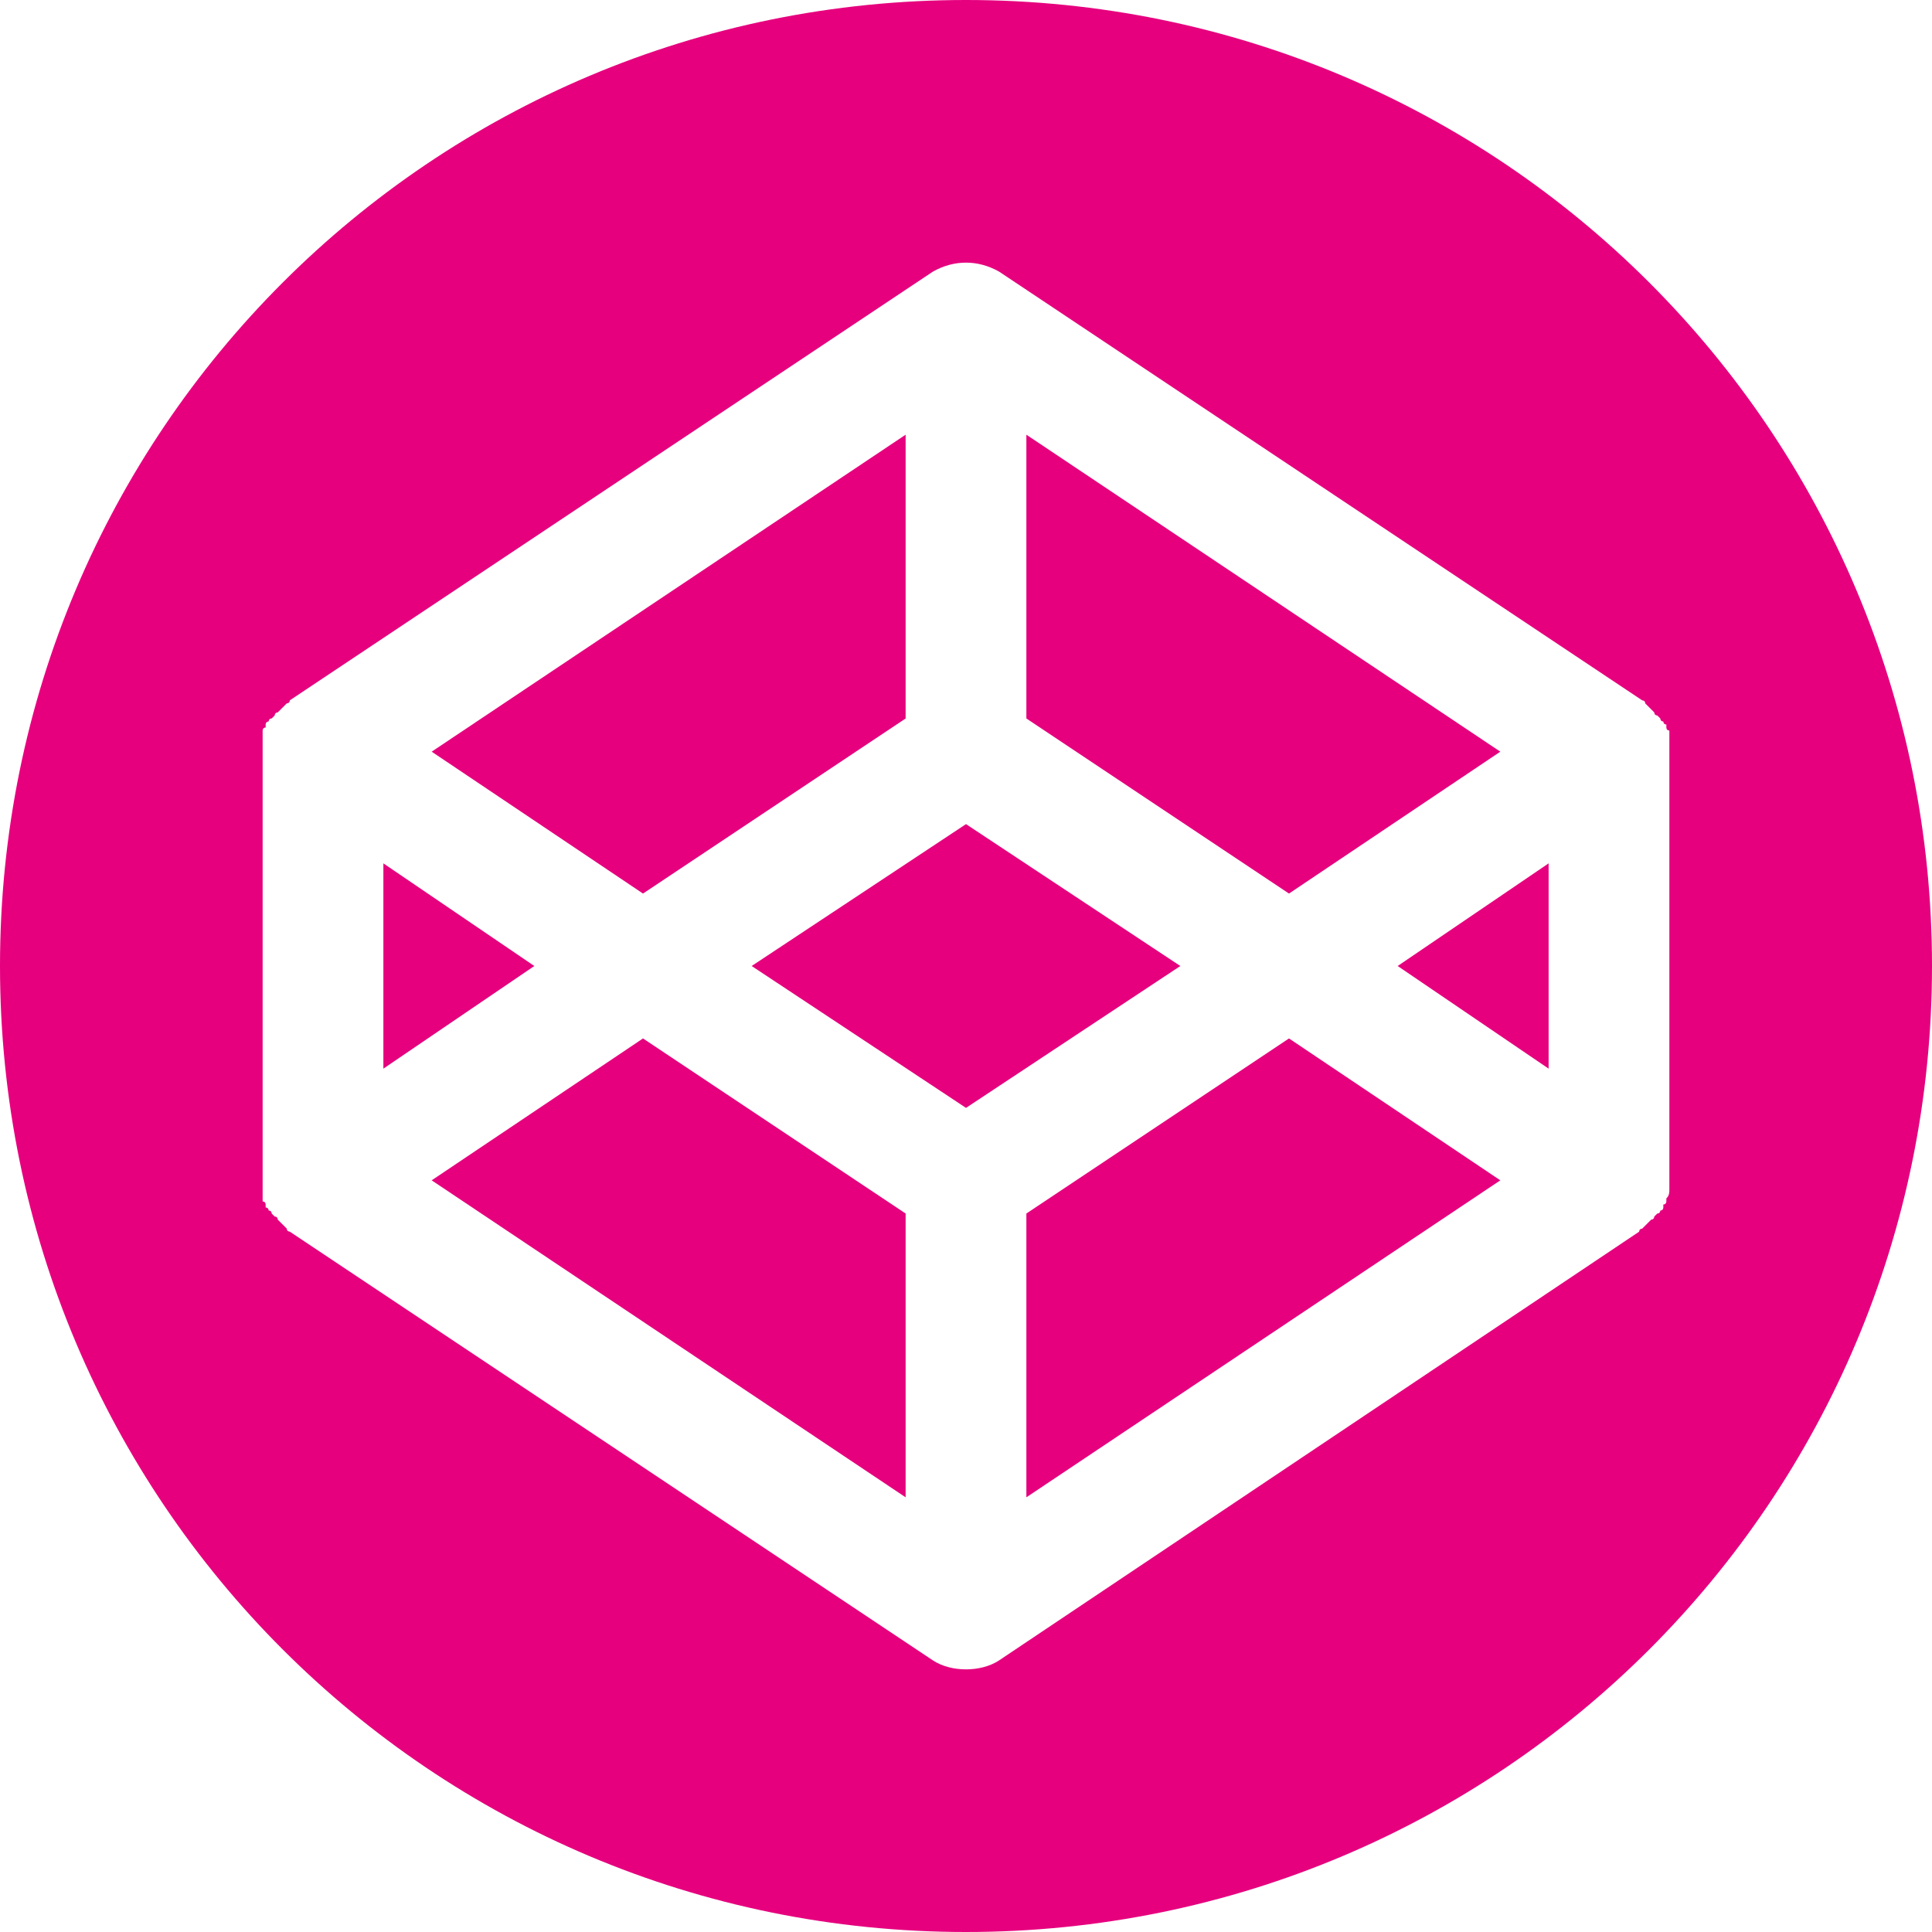 <?xml version="1.0" encoding="utf-8"?>
<!-- Generator: Adobe Illustrator 26.3.1, SVG Export Plug-In . SVG Version: 6.00 Build 0)  -->
<svg version="1.1" id="Ebene_1" xmlns="http://www.w3.org/2000/svg" xmlns:xlink="http://www.w3.org/1999/xlink" x="0px" y="0px"
	 viewBox="0 0 64 64" style="enable-background:new 0 0 64 64;" xml:space="preserve">
<style type="text/css">
	.st0{fill:#E6007E;}
</style>
<g>
	<polygon class="st0" points="14.3,39.1 30,49.6 30,40.2 21.3,34.4 	"/>
	<polygon class="st0" points="12.7,28.6 12.7,35.4 17.7,32 	"/>
	<polygon class="st0" points="30,23.8 30,14.4 14.3,24.9 21.3,29.6 	"/>
	<polygon class="st0" points="49.7,24.9 34,14.4 34,23.8 42.7,29.6 	"/>
	<polygon class="st0" points="32,27.3 24.9,32 32,36.7 39.1,32 	"/>
	<path class="st0" d="M32,0C14.3,0,0,14.3,0,32s14.3,32,32,32s32-14.3,32-32S49.7,0,32,0z M55.3,39.4L55.3,39.4c0,0.1,0,0.2-0.1,0.3
		v0.1c0,0,0,0.1-0.1,0.1V40c0,0,0,0.1-0.1,0.1c0,0,0,0.1-0.1,0.1l-0.1,0.1c0,0,0,0.1-0.1,0.1l-0.1,0.1l-0.1,0.1l-0.1,0.1
		c0,0-0.1,0-0.1,0.1l0,0L33.1,55c-0.3,0.2-0.7,0.3-1.1,0.3s-0.8-0.1-1.1-0.3L9.6,40.8l0,0c0,0-0.1,0-0.1-0.1l-0.1-0.1l-0.1-0.1
		l-0.1-0.1c0,0,0-0.1-0.1-0.1L9,40.2c0,0,0-0.1-0.1-0.1c0,0,0-0.1-0.1-0.1v-0.1c0,0,0-0.1-0.1-0.1v-0.1c0-0.1,0-0.1,0-0.2v-0.1
		c0-0.1,0-0.2,0-0.3V24.9c0-0.1,0-0.2,0-0.3v-0.1c0-0.1,0-0.1,0-0.2v-0.1c0,0,0-0.1,0.1-0.1V24c0,0,0-0.1,0.1-0.1c0,0,0-0.1,0.1-0.1
		l0.1-0.1c0,0,0-0.1,0.1-0.1l0.1-0.1l0.1-0.1l0.1-0.1c0,0,0.1,0,0.1-0.1l0,0L30.9,9c0.7-0.4,1.5-0.4,2.2,0l21.3,14.2l0,0
		c0,0,0.1,0,0.1,0.1l0.1,0.1l0.1,0.1l0.1,0.1c0,0,0,0.1,0.1,0.1l0.1,0.1c0,0,0,0.1,0.1,0.1c0,0,0,0.1,0.1,0.1v0.1c0,0,0,0.1,0.1,0.1
		v0.1c0,0.1,0,0.1,0,0.2v0.1c0,0.1,0,0.2,0,0.3v14.2C55.3,39.2,55.3,39.3,55.3,39.4z"/>
	<polygon class="st0" points="34,40.2 34,49.6 49.7,39.1 42.7,34.4 	"/>
	<polygon class="st0" points="51.3,35.4 51.3,28.6 46.3,32 	"/>
</g>
</svg>

